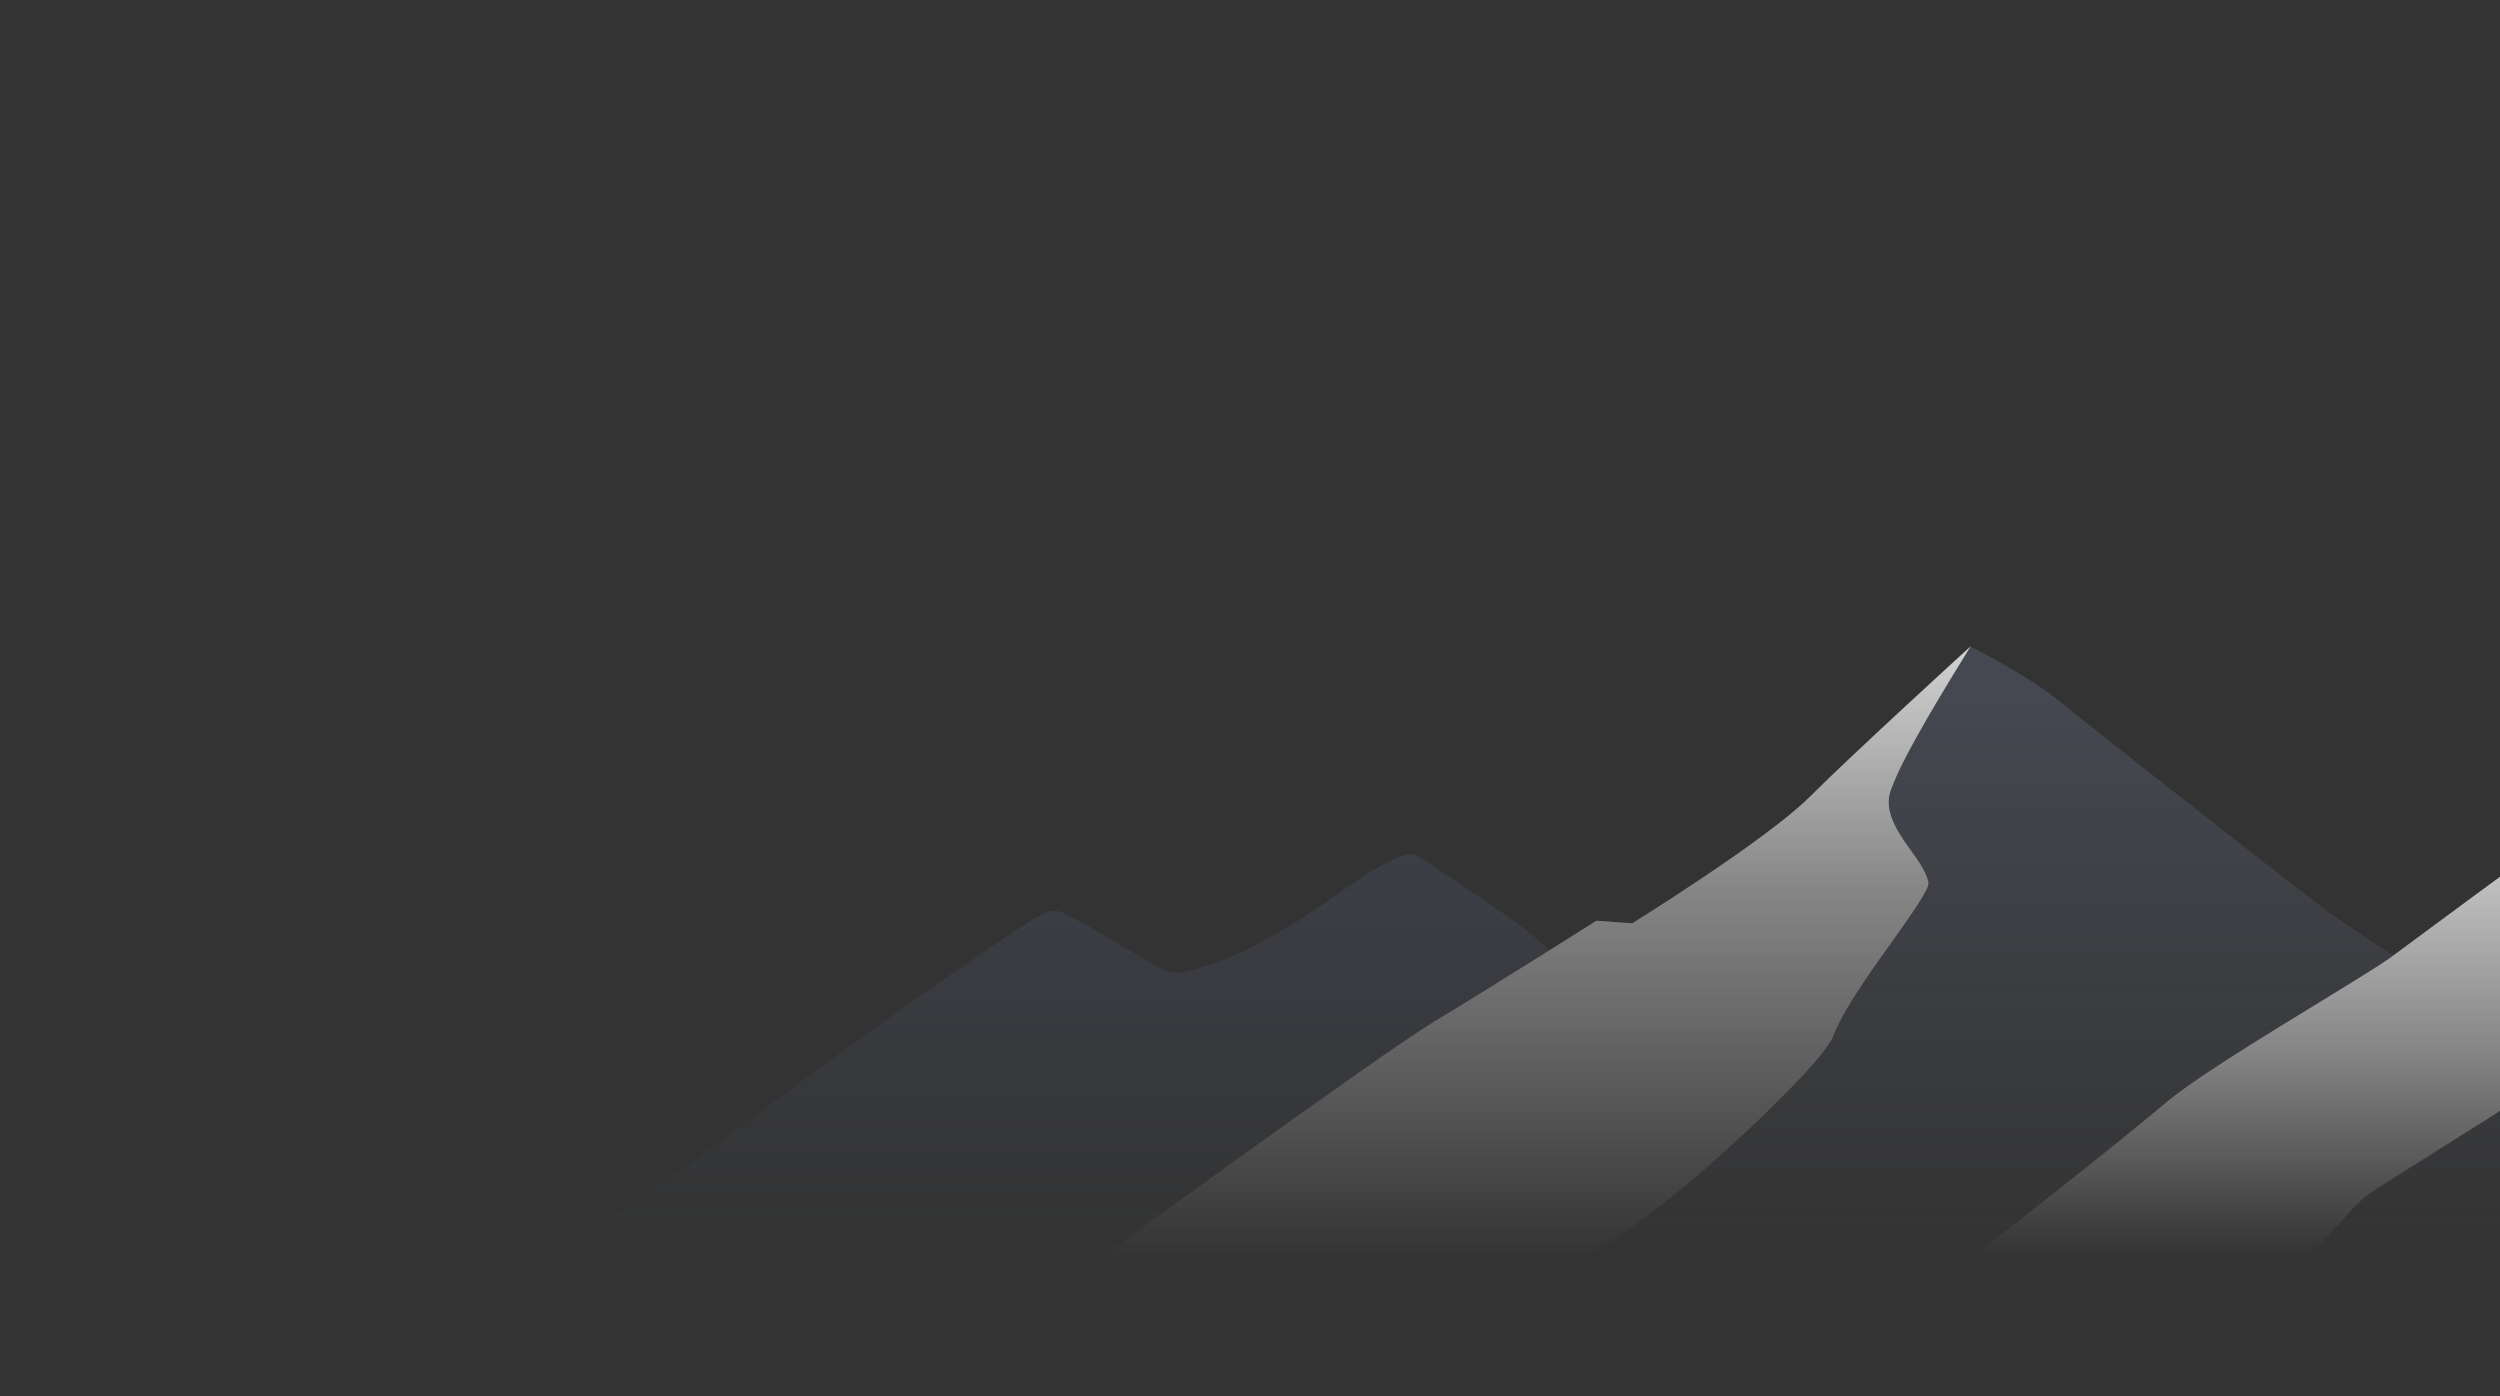 <svg width="1280" height="715" viewBox="0 0 1280 715" fill="none" xmlns="http://www.w3.org/2000/svg">
    <rect x="0" y="0" width="1280" height="715" fill="#333333" stroke="none"/>
    <g clip-path="url(#clip0_915_14428)">
        <g clip-path="url(#clip1_915_14428)">
            <path d="M767.434 466.109C757.991 459.657 746.66 452.154 737.714 445.998C733.831 443.384 728.364 439.395 724.597 437.897C720.347 436.328 716.471 438.841 712.503 440.482C698.68 446.646 681.716 461.133 662.649 472.582C653.681 477.78 645.354 482.994 636.091 487.263C627.807 491.18 616.146 495.234 609.216 496.977C599.938 499.9 594.464 495.817 586.555 491.368C572.797 483.771 557.677 473.691 543.934 467.261C536.723 463.927 529.254 470.81 522.23 475.051C477.218 504.559 428.229 540.157 378.599 577.254C354.087 595.989 313.36 622.17 290.007 641.021V641.035C348.007 641.726 454.225 642.051 565.99 642.195C596.279 620.168 710.723 537.169 734.861 522.689C750.723 513.178 775.235 497.891 793.416 486.478C790.34 483.778 787.401 481.251 784.642 478.947C778.851 474.108 774.183 470.717 767.427 466.116L767.434 466.109Z" fill="url(#paint0_linear_915_14428)" fill-opacity="0.5"/>
            <path d="M811.546 645.917C813.542 644.225 815.472 642.612 817.309 641.129C820.903 638.22 824.188 635.743 827.004 633.828C852.381 618.174 896.27 579.421 924.355 549.252C930.053 542.901 934.332 538.019 938.085 531.834C945.972 509.815 976.859 473.374 985.971 456.316C986.793 454.631 987.354 453.501 987.354 451.794C984.934 439.323 966.242 425.7 967.07 409.556C967.308 406.136 968.302 404.12 969.563 400.866C976.132 384.384 995.631 352.558 1008.91 331.022C1008.88 331.007 1008.86 330.993 1008.86 330.993C1008.86 330.993 949.012 385.55 926.704 407.843C904.395 430.142 835.691 472.704 835.691 472.704L817.352 471.394C817.352 471.394 762.752 505.955 734.868 522.682C706.985 539.409 558.621 647.552 558.621 647.552L811.546 645.917Z" fill="url(#paint1_linear_915_14428)"/>
            <path d="M1203.62 619.945C1209.39 613.407 1213.59 610.592 1221.64 605.588C1235.42 596.882 1252.72 586.038 1267.04 577.009C1271.79 573.992 1276.32 571.242 1280.84 568.196C1286.32 564.473 1288.28 561.989 1291.01 555.682C1292.55 552.132 1293.94 548.625 1295.45 544.866C1301.17 530.667 1307.51 514.87 1313.18 500.807C1315.65 494.536 1317.97 489.308 1318.68 486.01C1321 475.541 1303.18 486.543 1299.64 481.791C1299.05 480.531 1299.46 479.228 1299.79 477.687C1300.13 476.34 1300.66 474.742 1301.25 472.927C1305.18 460.816 1311.52 441.613 1317.79 422.179C1317.74 422.143 1317.69 422.114 1317.65 422.078C1317.24 421.725 1316.86 421.833 1316.47 422.121C1291.16 440.655 1240.65 477.78 1223.07 490.885C1217.32 494.816 1212.01 498.042 1204.89 502.485C1175.31 520.911 1128.7 548.265 1109.55 564.048C1079.99 588.89 1036.53 622.703 1008.72 644.621C1043.89 644.283 1108.88 643.894 1181.71 643.505C1190.58 633.914 1198.33 625.554 1203.62 619.938V619.945Z" fill="url(#paint2_linear_915_14428)"/>
            <path d="M1054.24 358.902C1069.42 371.33 1162.86 444.695 1187.8 463.624V463.632C1197.05 470.652 1210.32 479.487 1225.34 489.28C1224.53 489.877 1223.78 490.439 1223.07 490.964C1218.27 494.246 1213.78 497.035 1208.29 500.451C1207.2 501.128 1206.07 501.83 1204.89 502.564C1198.31 506.662 1190.89 511.201 1183.12 515.956C1155.94 532.584 1124.44 551.854 1109.55 564.128C1084.95 584.801 1050.74 611.68 1023.92 632.75C1018.51 637.006 1013.39 641.025 1008.72 644.707C1046.19 644.34 1117.51 643.93 1196.1 643.512L811.546 645.996C813.542 644.304 815.472 642.699 817.316 641.208C820.911 638.299 824.195 635.815 827.012 633.907C852.388 618.253 896.285 579.501 924.363 549.331C930.06 542.98 934.339 538.098 938.092 531.913C942.943 518.369 956.497 499.372 968.332 482.782C975.738 472.401 982.471 462.964 985.979 456.395L986.01 456.331C986.814 454.681 987.362 453.558 987.362 451.873C986.345 446.629 982.454 441.185 978.346 435.436C972.678 427.505 966.597 418.995 967.077 409.636C967.287 406.707 968.041 404.807 969.045 402.278C969.213 401.854 969.389 401.412 969.57 400.945C976.132 384.463 995.631 352.645 1008.92 331.101L1008.95 331.118C1010.65 331.967 1038.32 345.867 1054.24 358.902Z" fill="url(#paint3_linear_915_14428)"/>
            <path d="M1542.06 639.415C1541.57 637.356 1540.36 633.187 1537.61 627.491C1535.61 623.387 1533.36 619.348 1530.85 615.603C1528.9 612.68 1526.52 609.483 1524.15 606.495C1519.23 600.527 1513.58 593.38 1507.63 585.837C1490.37 563.989 1470.49 538.823 1458.02 529.386C1444.49 519.419 1428.94 506.839 1413.62 494.447C1401.55 484.691 1389.63 475.051 1378.96 466.893C1359.69 452.176 1334.7 434.276 1317.79 422.186C1313.79 434.573 1309.77 446.861 1306.36 457.279L1306.35 457.297C1304.41 463.223 1302.67 468.544 1301.25 472.935L1301.19 473.119C1300.62 474.851 1300.12 476.387 1299.79 477.694C1299.75 477.872 1299.71 478.047 1299.67 478.219C1299.37 479.54 1299.12 480.683 1299.64 481.798C1301.14 483.819 1305.23 482.992 1309.25 482.177C1314.69 481.077 1320.01 479.999 1318.68 486.018C1318.14 488.516 1316.68 492.116 1314.93 496.445C1314.37 497.831 1313.78 499.292 1313.18 500.815C1310.08 508.484 1306.79 516.67 1303.51 524.832L1303.42 525.065C1300.71 531.789 1298.02 538.493 1295.45 544.874L1295.19 545.508C1293.79 549.029 1292.46 552.34 1291.01 555.689C1288.27 561.989 1286.32 564.481 1280.84 568.203C1277.58 570.396 1274.32 572.442 1270.97 574.545C1269.67 575.356 1268.37 576.176 1267.04 577.016C1259.84 581.556 1251.89 586.556 1244.01 591.511C1236.22 596.412 1228.5 601.27 1221.64 605.595C1213.59 610.599 1209.39 613.415 1203.62 619.952C1198.33 625.569 1190.58 633.928 1181.71 643.519C1213.45 643.349 1246.67 643.178 1279.57 643.008L1279.59 643.008L1279.61 643.008C1412.15 642.325 1539.34 641.67 1542.35 641.208C1542.44 641.122 1542.37 640.733 1542.06 639.422V639.415Z" fill="url(#paint4_linear_915_14428)"/>
        </g>
    </g>
    <defs>
        <linearGradient id="paint0_linear_915_14428" x1="541.706" y1="433.203" x2="541.706" y2="640.748" gradientUnits="userSpaceOnUse">
            <stop stop-color="#8FABF9" stop-opacity="0.2"/>
            <stop offset="1" stop-color="#8FABF9" stop-opacity="0"/>
        </linearGradient>
        <linearGradient id="paint1_linear_915_14428" x1="783.762" y1="324.503" x2="783.762" y2="645.316" gradientUnits="userSpaceOnUse">
            <stop stop-color="white" stop-opacity="0.8"/>
            <stop offset="0.417" stop-color="white" stop-opacity="0.4"/>
            <stop offset="1" stop-color="white" stop-opacity="0"/>
        </linearGradient>
        <linearGradient id="paint2_linear_915_14428" x1="1163.8" y1="417.289" x2="1163.8" y2="643.048" gradientUnits="userSpaceOnUse">
            <stop stop-color="white" stop-opacity="0.8"/>
            <stop offset="0.54" stop-color="white" stop-opacity="0.4"/>
            <stop offset="1" stop-color="white" stop-opacity="0"/>
        </linearGradient>
        <linearGradient id="paint3_linear_915_14428" x1="1176.96" y1="324.645" x2="1176.96" y2="643.773" gradientUnits="userSpaceOnUse">
            <stop stop-color="#ADC2FC" stop-opacity="0.16"/>
            <stop offset="1" stop-color="#ADC2FC" stop-opacity="0"/>
        </linearGradient>
        <linearGradient id="paint4_linear_915_14428" x1="1176.96" y1="324.645" x2="1176.96" y2="643.773" gradientUnits="userSpaceOnUse">
            <stop stop-color="#ADC2FC" stop-opacity="0.16"/>
            <stop offset="1" stop-color="#ADC2FC" stop-opacity="0"/>
        </linearGradient>
        <clipPath id="clip0_915_14428">
            <rect width="1280" height="715" fill="white"/>
        </clipPath>
        <clipPath id="clip1_915_14428">
            <rect width="1206" height="311" fill="white" transform="translate(290 331)"/>
        </clipPath>
    </defs>
</svg>
